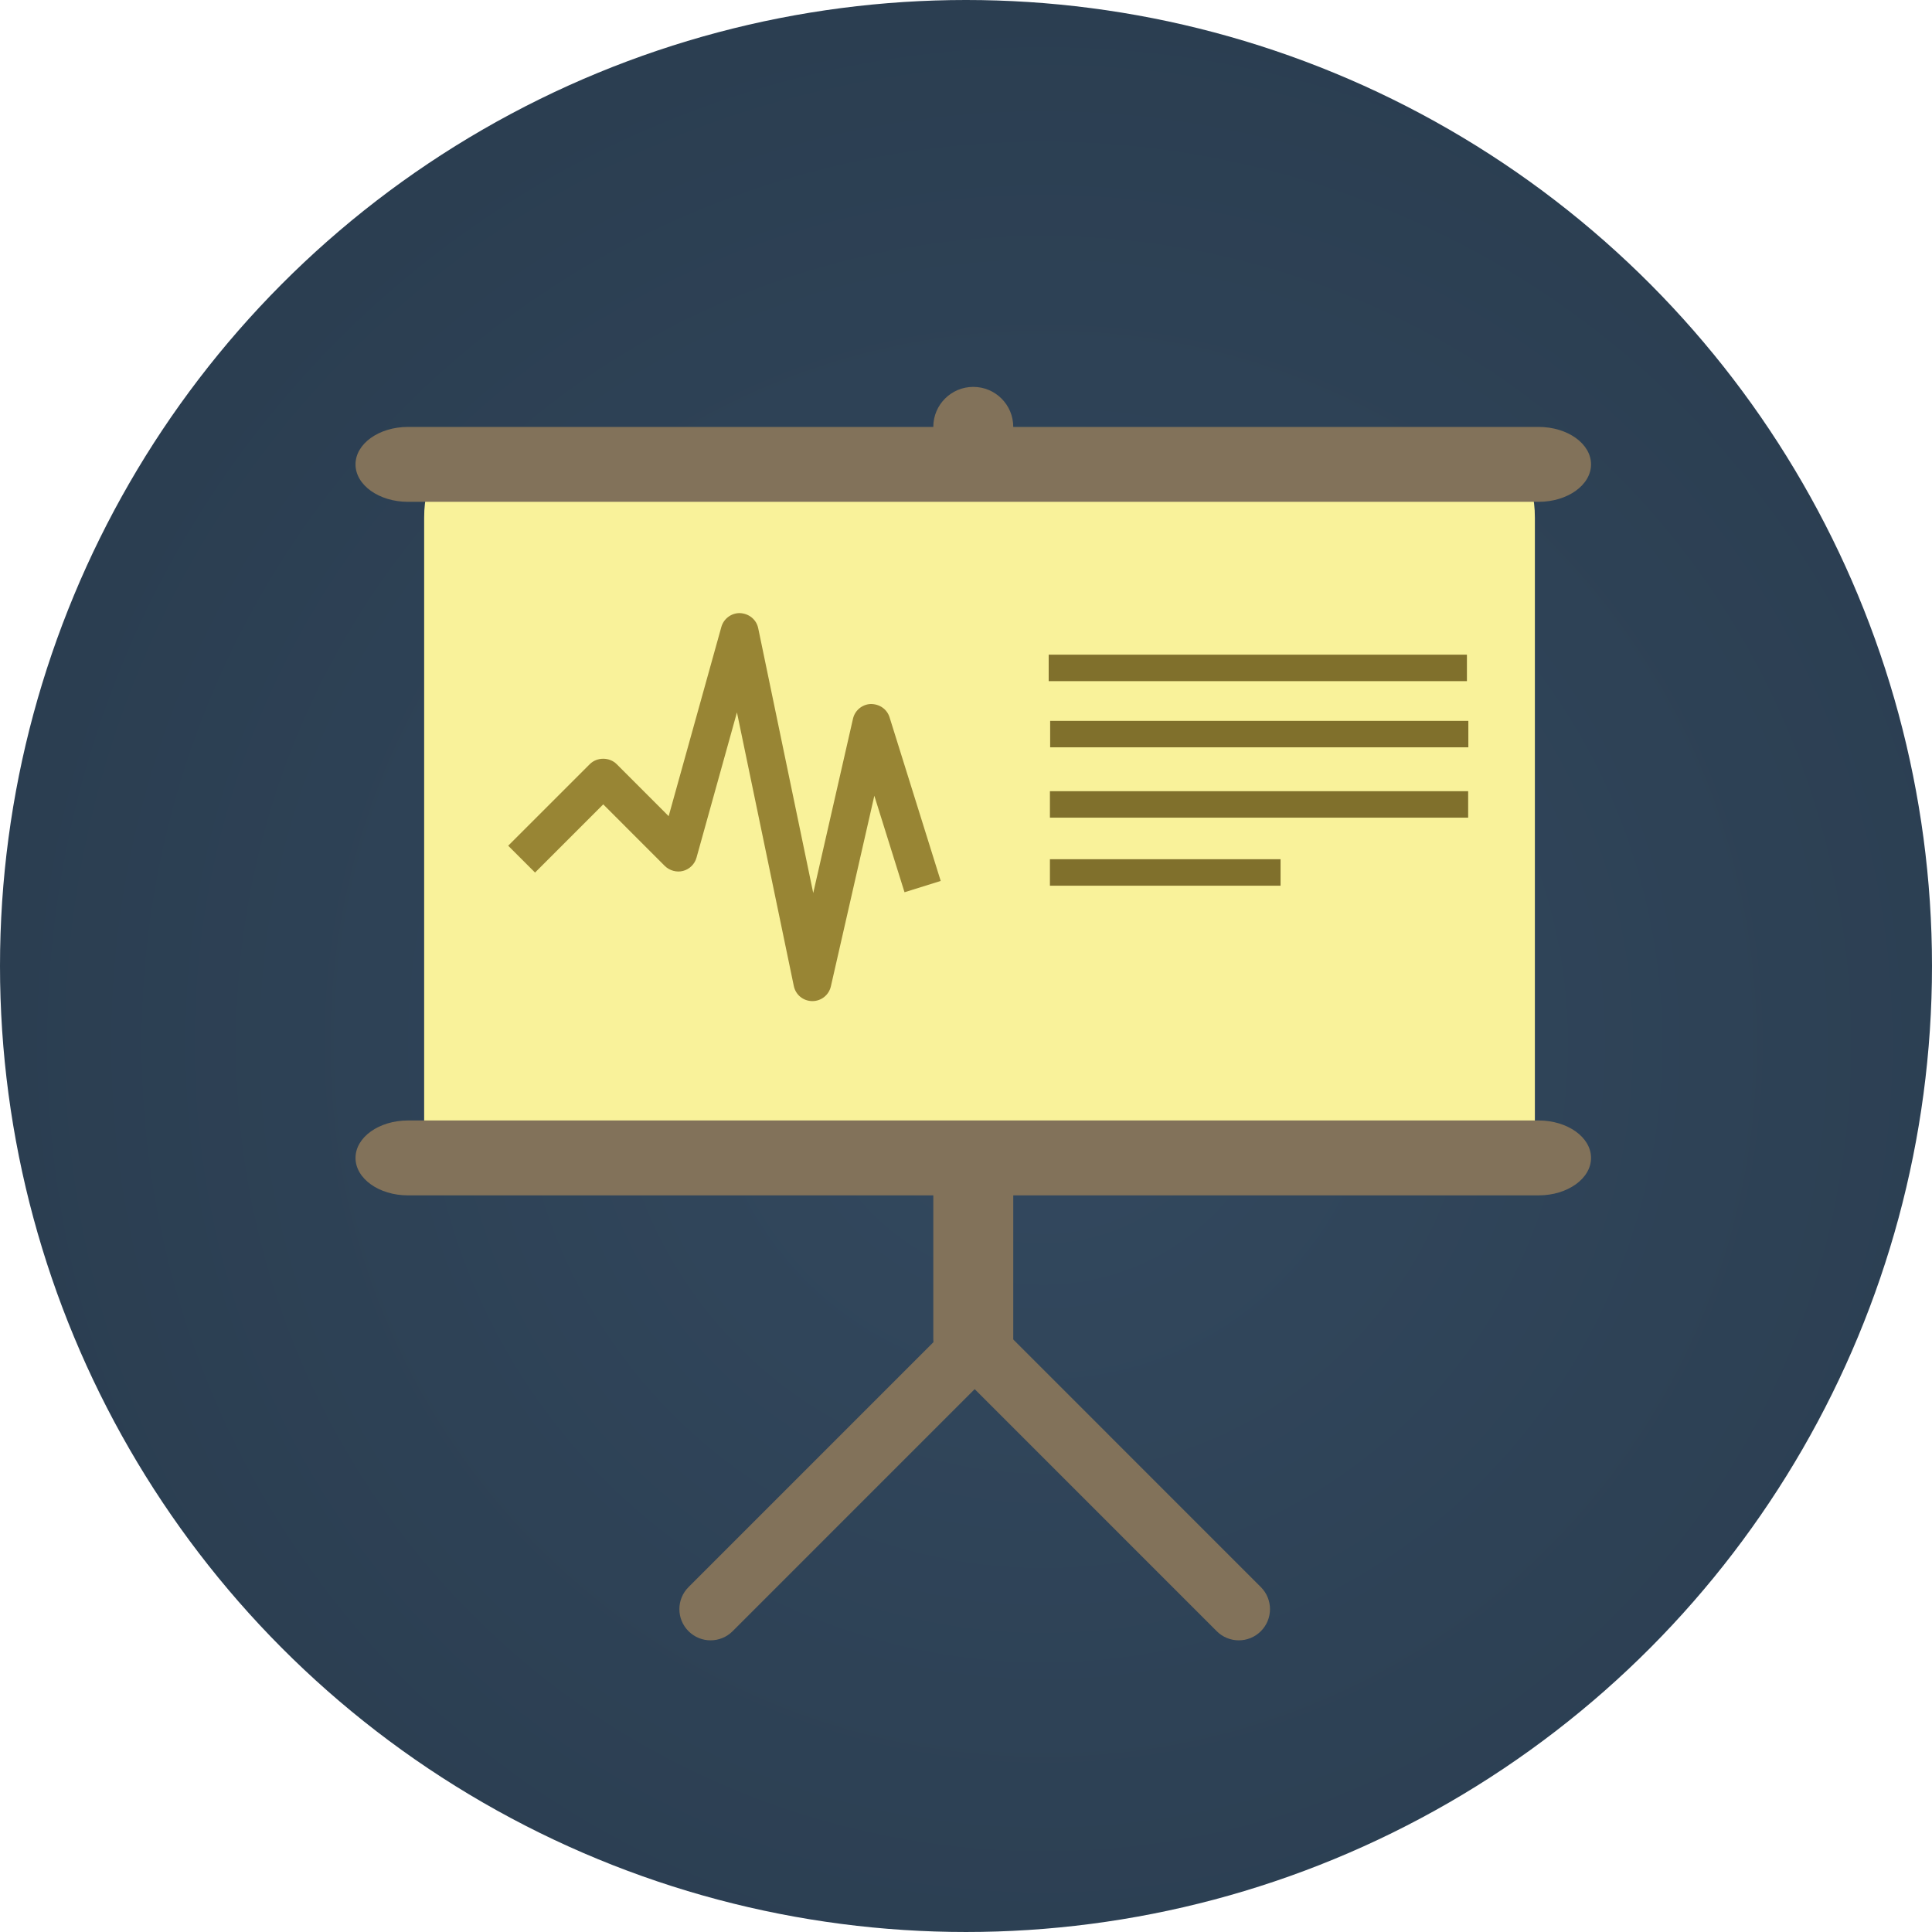 <?xml version="1.0" encoding="iso-8859-1"?>
<!-- Generator: Adobe Illustrator 19.0.0, SVG Export Plug-In . SVG Version: 6.00 Build 0)  -->
<svg version="1.1" id="Layer_1" xmlns="http://www.w3.org/2000/svg" xmlns:xlink="http://www.w3.org/1999/xlink" x="0px" y="0px"
	 viewBox="0 0 473.935 473.935" style="enable-background:new 0 0 473.935 473.935;" xml:space="preserve">
	 	 			<radialGradient id="SVGID_1_" cx="256" cy="258" r="256" gradientTransform="matrix(1 0 0 -1 0 514)" gradientUnits="userSpaceOnUse">
			<stop  offset="0.005" style="stop-color:#33495F"/>
			<stop  offset="1" style="stop-color:#2B3E51"/>
		</radialGradient>

<circle style="fill:url(#SVGID_1_);" cx="236.967" cy="236.967" r="236.967"/>
<g>
	<path style="fill:#82725A;" d="M238.752,94.907c-5.411,0-9.807,4.389-9.807,9.807v223.744c0,5.418,4.397,9.807,9.807,9.807
		c5.418,0,9.807-4.389,9.807-9.807V104.714C248.559,99.292,244.17,94.907,238.752,94.907z"/>
	<path style="fill:#82725A;" d="M234.719,325.569c-2.99,2.986-2.99,7.832,0,10.821l63.753,63.756c2.99,2.986,7.835,2.986,10.825,0
		c2.99-2.99,2.99-7.832,0-10.821l-63.753-63.756C242.554,322.58,237.708,322.58,234.719,325.569z"/>
	<path style="fill:#82725A;" d="M243.474,325.569c2.99,2.986,2.99,7.832,0,10.821l-63.753,63.756c-2.986,2.986-7.835,2.986-10.818,0
		c-2.993-2.99-2.993-7.832,0-10.821l63.753-63.753C235.643,322.58,240.488,322.58,243.474,325.569z"/>
</g>
<path style="fill:#F9F29A;" d="M376.517,280.106c0,20.292-16.449,6.125-36.737,6.125H140.785c-20.288,0-36.737,14.166-36.737-6.125
	V127.034c0-20.288,16.449-9.186,36.737-9.186h198.996c20.288,0,36.737-11.106,36.737,9.186V280.106z"/>
<g>
	<rect x="257.252" y="160.598" style="fill:#80702C;" width="102.596" height="6.492"/>
	<rect x="257.611" y="176.837" style="fill:#80702C;" width="102.585" height="6.485"/>
	<rect x="257.555" y="194.087" style="fill:#80702C;" width="102.596" height="6.492"/>
	<rect x="257.555" y="210.775" style="fill:#80702C;" width="56.576" height="6.496"/>
</g>
<path style="fill:#988534;" d="M218.217,175.958c-0.61-1.949-2.395-3.259-4.61-3.259c-0.007,0-0.007,0-0.011,0
	c-2.095,0.082-3.888,1.568-4.352,3.611l-9.751,42.757l-13.5-64.972c-0.442-2.107-2.256-3.626-4.565-3.697
	c-2.069,0-3.91,1.396-4.475,3.401l-12.924,46.413l-12.759-12.767c-1.762-1.759-4.823-1.759-6.582,0l-20.022,20.015l6.586,6.586
	l16.726-16.73l15.113,15.117c1.156,1.141,2.926,1.624,4.471,1.209c1.594-0.419,2.862-1.669,3.297-3.255l9.919-35.629l13.949,67.113
	c0.449,2.163,2.301,3.686,4.528,3.708h0.026c2.181,0,4.049-1.486,4.539-3.618l10.66-46.757l7.405,23.671l8.879-2.773
	L218.217,175.958z"/>
<g>
	<path style="fill:#82725A;" d="M390.295,113.915c0,5.07-5.759,9.186-12.864,9.186H100.074c-7.102,0-12.864-4.112-12.864-9.186l0,0
		c0-5.074,5.762-9.186,12.864-9.186h277.353C384.536,104.729,390.295,108.841,390.295,113.915L390.295,113.915z"/>
	<path style="fill:#82725A;" d="M390.295,284.047c0,5.07-5.759,9.186-12.864,9.186H100.074c-7.102,0-12.864-4.116-12.864-9.186l0,0
		c0-5.074,5.762-9.186,12.864-9.186h277.353C384.536,274.861,390.295,278.973,390.295,284.047L390.295,284.047z"/>
</g>
<g>
</g>
<g>
</g>
<g>
</g>
<g>
</g>
<g>
</g>
<g>
</g>
<g>
</g>
<g>
</g>
<g>
</g>
<g>
</g>
<g>
</g>
<g>
</g>
<g>
</g>
<g>
</g>
<g>
</g>
</svg>
